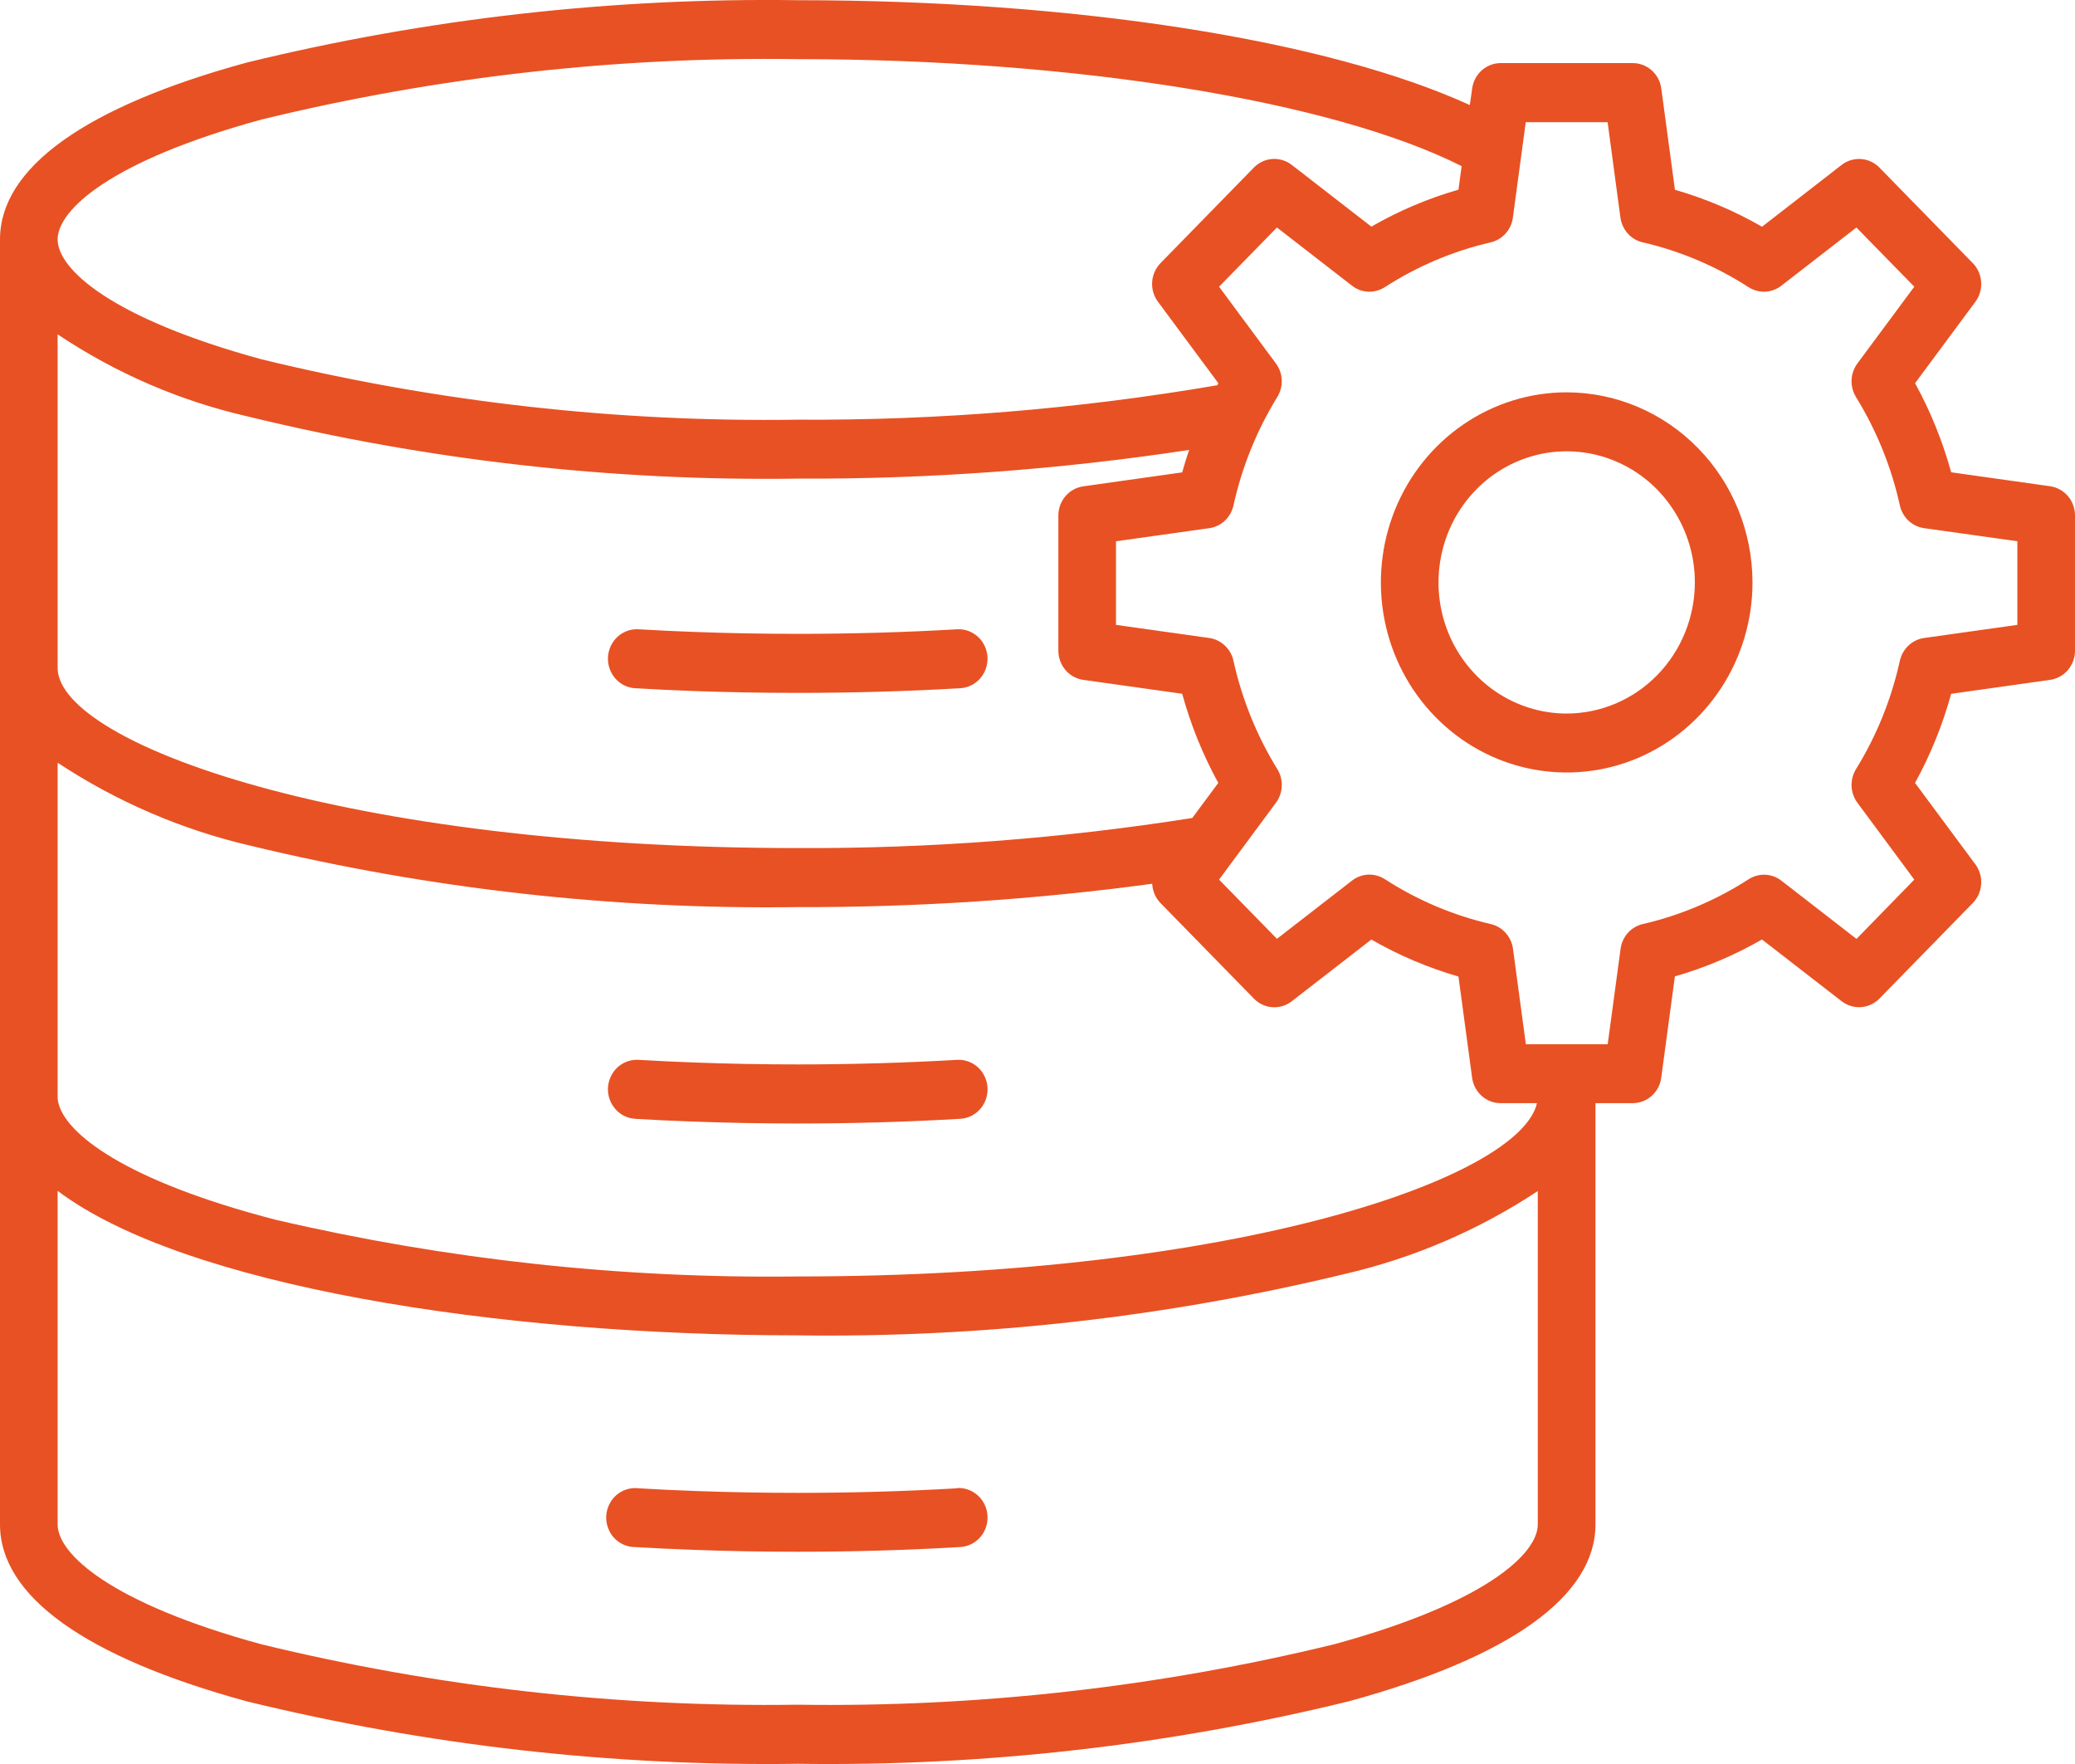 <svg width="40" height="34" viewBox="0 0 40 34" fill="none" xmlns="http://www.w3.org/2000/svg">
<path d="M19.036 12.665C19.04 12.739 19.029 12.814 19.005 12.885C18.981 12.955 18.944 13.02 18.895 13.076C18.847 13.131 18.788 13.177 18.722 13.209C18.657 13.242 18.585 13.26 18.512 13.265C17.485 13.325 16.431 13.355 15.378 13.355C14.707 13.355 14.031 13.343 13.369 13.319C13 13.306 12.621 13.287 12.244 13.265C12.171 13.261 12.1 13.242 12.034 13.21C11.968 13.177 11.909 13.132 11.861 13.076C11.763 12.964 11.712 12.816 11.72 12.665C11.729 12.514 11.795 12.373 11.905 12.273C12.016 12.172 12.16 12.12 12.308 12.129C12.677 12.151 13.047 12.168 13.408 12.181C14.058 12.205 14.72 12.217 15.378 12.217C16.41 12.217 17.443 12.188 18.449 12.129C18.597 12.121 18.741 12.172 18.851 12.273C18.961 12.373 19.027 12.514 19.036 12.665ZM12.244 21.565C12.621 21.587 13 21.605 13.369 21.618C14.031 21.642 14.707 21.655 15.378 21.655C16.431 21.655 17.485 21.625 18.512 21.564C18.585 21.56 18.657 21.541 18.723 21.509C18.788 21.476 18.847 21.431 18.896 21.375C18.945 21.319 18.982 21.254 19.006 21.184C19.03 21.113 19.041 21.038 19.036 20.964C19.032 20.889 19.014 20.816 18.982 20.749C18.95 20.681 18.906 20.621 18.851 20.571C18.797 20.522 18.733 20.483 18.664 20.459C18.595 20.434 18.522 20.424 18.449 20.428C17.443 20.486 16.41 20.516 15.378 20.516C14.72 20.516 14.058 20.504 13.408 20.48C13.047 20.467 12.677 20.449 12.308 20.428C12.16 20.419 12.016 20.471 11.905 20.571C11.795 20.672 11.729 20.813 11.72 20.964C11.712 21.114 11.763 21.262 11.861 21.375C11.959 21.488 12.097 21.556 12.244 21.564V21.565ZM18.449 28.686C17.444 28.745 16.41 28.774 15.378 28.774C14.719 28.774 14.056 28.762 13.408 28.738C13.046 28.725 12.676 28.708 12.308 28.686C12.232 28.677 12.156 28.684 12.083 28.706C12.01 28.728 11.943 28.765 11.884 28.815C11.826 28.865 11.779 28.926 11.745 28.996C11.711 29.065 11.691 29.141 11.686 29.218C11.682 29.296 11.693 29.373 11.72 29.446C11.746 29.519 11.786 29.586 11.838 29.642C11.891 29.698 11.954 29.743 12.024 29.773C12.093 29.804 12.168 29.819 12.244 29.819C12.62 29.841 13 29.859 13.369 29.872C14.03 29.897 14.706 29.909 15.378 29.909C16.432 29.909 17.486 29.879 18.512 29.818C18.66 29.809 18.798 29.741 18.896 29.629C18.994 29.516 19.045 29.368 19.036 29.217C19.028 29.067 18.962 28.926 18.851 28.825C18.741 28.724 18.597 28.673 18.449 28.681V28.686ZM33.783 11.226C33.783 11.95 33.573 12.659 33.179 13.261C32.785 13.864 32.226 14.333 31.572 14.611C30.917 14.888 30.197 14.96 29.502 14.819C28.807 14.678 28.169 14.329 27.668 13.816C27.167 13.304 26.826 12.651 26.688 11.941C26.55 11.23 26.621 10.493 26.892 9.824C27.163 9.154 27.622 8.582 28.211 8.18C28.8 7.777 29.492 7.562 30.201 7.562C31.151 7.563 32.061 7.95 32.732 8.636C33.404 9.323 33.782 10.254 33.783 11.226ZM32.672 11.226C32.672 10.726 32.527 10.237 32.255 9.822C31.984 9.406 31.598 9.082 31.146 8.891C30.695 8.7 30.198 8.65 29.719 8.747C29.24 8.845 28.799 9.085 28.454 9.439C28.108 9.792 27.873 10.242 27.778 10.733C27.682 11.223 27.731 11.731 27.918 12.193C28.105 12.655 28.422 13.049 28.828 13.327C29.235 13.605 29.712 13.753 30.201 13.753C30.856 13.752 31.484 13.486 31.947 13.012C32.41 12.538 32.671 11.896 32.672 11.226ZM40 9.937V12.541C40 12.679 39.951 12.811 39.863 12.915C39.775 13.018 39.653 13.085 39.52 13.104L37.613 13.373C37.448 13.971 37.215 14.548 36.916 15.09L38.08 16.66C38.161 16.769 38.201 16.905 38.191 17.042C38.182 17.179 38.125 17.308 38.03 17.405L36.23 19.247C36.135 19.344 36.009 19.402 35.875 19.412C35.741 19.421 35.608 19.38 35.501 19.298L33.966 18.108C33.436 18.412 32.873 18.651 32.287 18.819L32.024 20.772C32.006 20.908 31.94 21.033 31.839 21.123C31.738 21.213 31.608 21.263 31.474 21.263H30.756V29.383C30.756 30.764 29.111 31.942 26 32.792C22.522 33.643 18.954 34.047 15.378 33.996C11.802 34.047 8.234 33.642 4.756 32.792C1.644 31.942 0 30.764 0 29.383V4.615C0 3.234 1.644 2.056 4.756 1.206C8.234 0.356 11.802 -0.047 15.378 0.004C20.729 0.004 25.588 0.77 28.334 2.025L28.379 1.707C28.397 1.571 28.463 1.446 28.564 1.356C28.665 1.266 28.795 1.216 28.929 1.216H31.475C31.609 1.216 31.739 1.266 31.84 1.356C31.941 1.446 32.007 1.571 32.025 1.707L32.288 3.658C32.873 3.826 33.437 4.065 33.967 4.37L35.501 3.179C35.608 3.096 35.741 3.056 35.875 3.065C36.009 3.074 36.135 3.133 36.23 3.23L38.03 5.072C38.125 5.169 38.182 5.298 38.191 5.434C38.2 5.571 38.161 5.707 38.08 5.816L36.917 7.386C37.215 7.928 37.448 8.505 37.613 9.103L39.52 9.372C39.653 9.391 39.775 9.458 39.864 9.562C39.952 9.666 40 9.799 40 9.937ZM1.111 4.615C1.111 5.186 2.14 6.134 5.04 6.925C8.426 7.75 11.898 8.141 15.378 8.089C18.088 8.105 20.794 7.883 23.467 7.425C23.474 7.413 23.48 7.399 23.487 7.387L22.322 5.816C22.241 5.707 22.201 5.571 22.21 5.434C22.22 5.297 22.277 5.168 22.372 5.071L24.172 3.229C24.267 3.132 24.393 3.073 24.527 3.064C24.661 3.055 24.794 3.095 24.901 3.178L26.436 4.368C26.966 4.063 27.529 3.824 28.115 3.656L28.176 3.202C25.683 1.945 20.715 1.14 15.378 1.14C11.898 1.088 8.426 1.479 5.04 2.304C2.14 3.097 1.111 4.043 1.111 4.615ZM20.402 12.541V9.937C20.402 9.8 20.451 9.667 20.539 9.563C20.627 9.46 20.749 9.393 20.882 9.374L22.789 9.105C22.829 8.959 22.874 8.815 22.923 8.672C20.425 9.051 17.903 9.237 15.378 9.225C11.802 9.277 8.234 8.872 4.756 8.022C3.458 7.724 2.224 7.189 1.111 6.444V12.891V12.898C1.181 14.338 6.643 16.346 15.378 16.346C17.924 16.357 20.468 16.163 22.984 15.766L23.485 15.09C23.187 14.548 22.954 13.971 22.789 13.372L20.882 13.104C20.749 13.085 20.627 13.018 20.539 12.914C20.451 12.811 20.402 12.678 20.402 12.541ZM1.111 21.152V21.162C1.113 21.189 1.117 21.216 1.122 21.243C1.25 21.849 2.421 22.763 5.322 23.512C8.62 24.28 11.995 24.646 15.377 24.603C23.91 24.603 29.302 22.694 29.628 21.263H28.928C28.794 21.263 28.664 21.214 28.563 21.123C28.462 21.033 28.396 20.908 28.378 20.772L28.115 18.822C27.529 18.653 26.966 18.414 26.436 18.109L24.901 19.299C24.794 19.382 24.661 19.423 24.527 19.413C24.393 19.404 24.267 19.346 24.172 19.248L22.372 17.407C22.275 17.307 22.218 17.174 22.211 17.034C19.946 17.34 17.663 17.49 15.378 17.484C11.825 17.533 8.28 17.135 4.822 16.299C3.503 15.992 2.247 15.451 1.111 14.701V21.152ZM29.644 29.383V22.957C28.514 23.703 27.265 24.242 25.953 24.548C22.489 25.388 18.937 25.788 15.378 25.738C9.589 25.738 3.543 24.787 1.111 22.953V29.383C1.111 29.954 2.14 30.902 5.04 31.693C8.426 32.517 11.898 32.909 15.378 32.857C18.858 32.909 22.33 32.517 25.716 31.693C28.616 30.902 29.644 29.955 29.644 29.383ZM38.889 10.432L37.091 10.18C36.979 10.164 36.874 10.114 36.791 10.036C36.708 9.958 36.649 9.856 36.624 9.743C36.461 9.002 36.174 8.295 35.778 7.653C35.718 7.555 35.688 7.44 35.693 7.325C35.698 7.209 35.737 7.098 35.805 7.006L36.902 5.526L35.786 4.385L34.339 5.507C34.249 5.577 34.14 5.617 34.027 5.622C33.914 5.627 33.803 5.596 33.707 5.535C33.079 5.13 32.389 4.838 31.665 4.671C31.555 4.645 31.455 4.586 31.378 4.501C31.302 4.415 31.253 4.308 31.237 4.194L30.99 2.355H29.412L29.164 4.194C29.149 4.309 29.1 4.416 29.023 4.501C28.947 4.586 28.847 4.645 28.737 4.671C28.013 4.838 27.323 5.13 26.695 5.535C26.599 5.596 26.488 5.627 26.375 5.622C26.262 5.617 26.153 5.577 26.063 5.507L24.616 4.385L23.5 5.526L24.597 7.007C24.665 7.099 24.704 7.21 24.708 7.326C24.713 7.441 24.683 7.555 24.622 7.653C24.227 8.295 23.941 9.001 23.778 9.741C23.753 9.854 23.695 9.957 23.612 10.036C23.529 10.114 23.424 10.164 23.312 10.18L21.513 10.433V12.044L23.312 12.297C23.423 12.313 23.528 12.363 23.611 12.442C23.694 12.52 23.752 12.622 23.777 12.735C23.941 13.476 24.228 14.183 24.624 14.826C24.684 14.923 24.714 15.038 24.709 15.153C24.704 15.268 24.665 15.38 24.597 15.472L23.5 16.954L24.616 18.095L26.063 16.973C26.153 16.903 26.262 16.863 26.375 16.858C26.488 16.853 26.599 16.884 26.695 16.945C27.323 17.351 28.014 17.644 28.739 17.811C28.849 17.837 28.949 17.896 29.025 17.982C29.102 18.067 29.151 18.174 29.166 18.288L29.414 20.127H30.992L31.24 18.288C31.255 18.174 31.304 18.067 31.38 17.981C31.457 17.896 31.556 17.837 31.667 17.811C32.39 17.644 33.081 17.352 33.709 16.947C33.804 16.886 33.916 16.855 34.029 16.86C34.142 16.865 34.251 16.905 34.341 16.975L35.788 18.097L36.902 16.954L35.805 15.472C35.737 15.38 35.698 15.268 35.693 15.153C35.688 15.037 35.718 14.923 35.778 14.825C36.175 14.183 36.461 13.475 36.624 12.734C36.65 12.621 36.708 12.519 36.791 12.441C36.874 12.363 36.979 12.313 37.091 12.297L38.889 12.044V10.432Z" fill="#E85123"/>
</svg>
